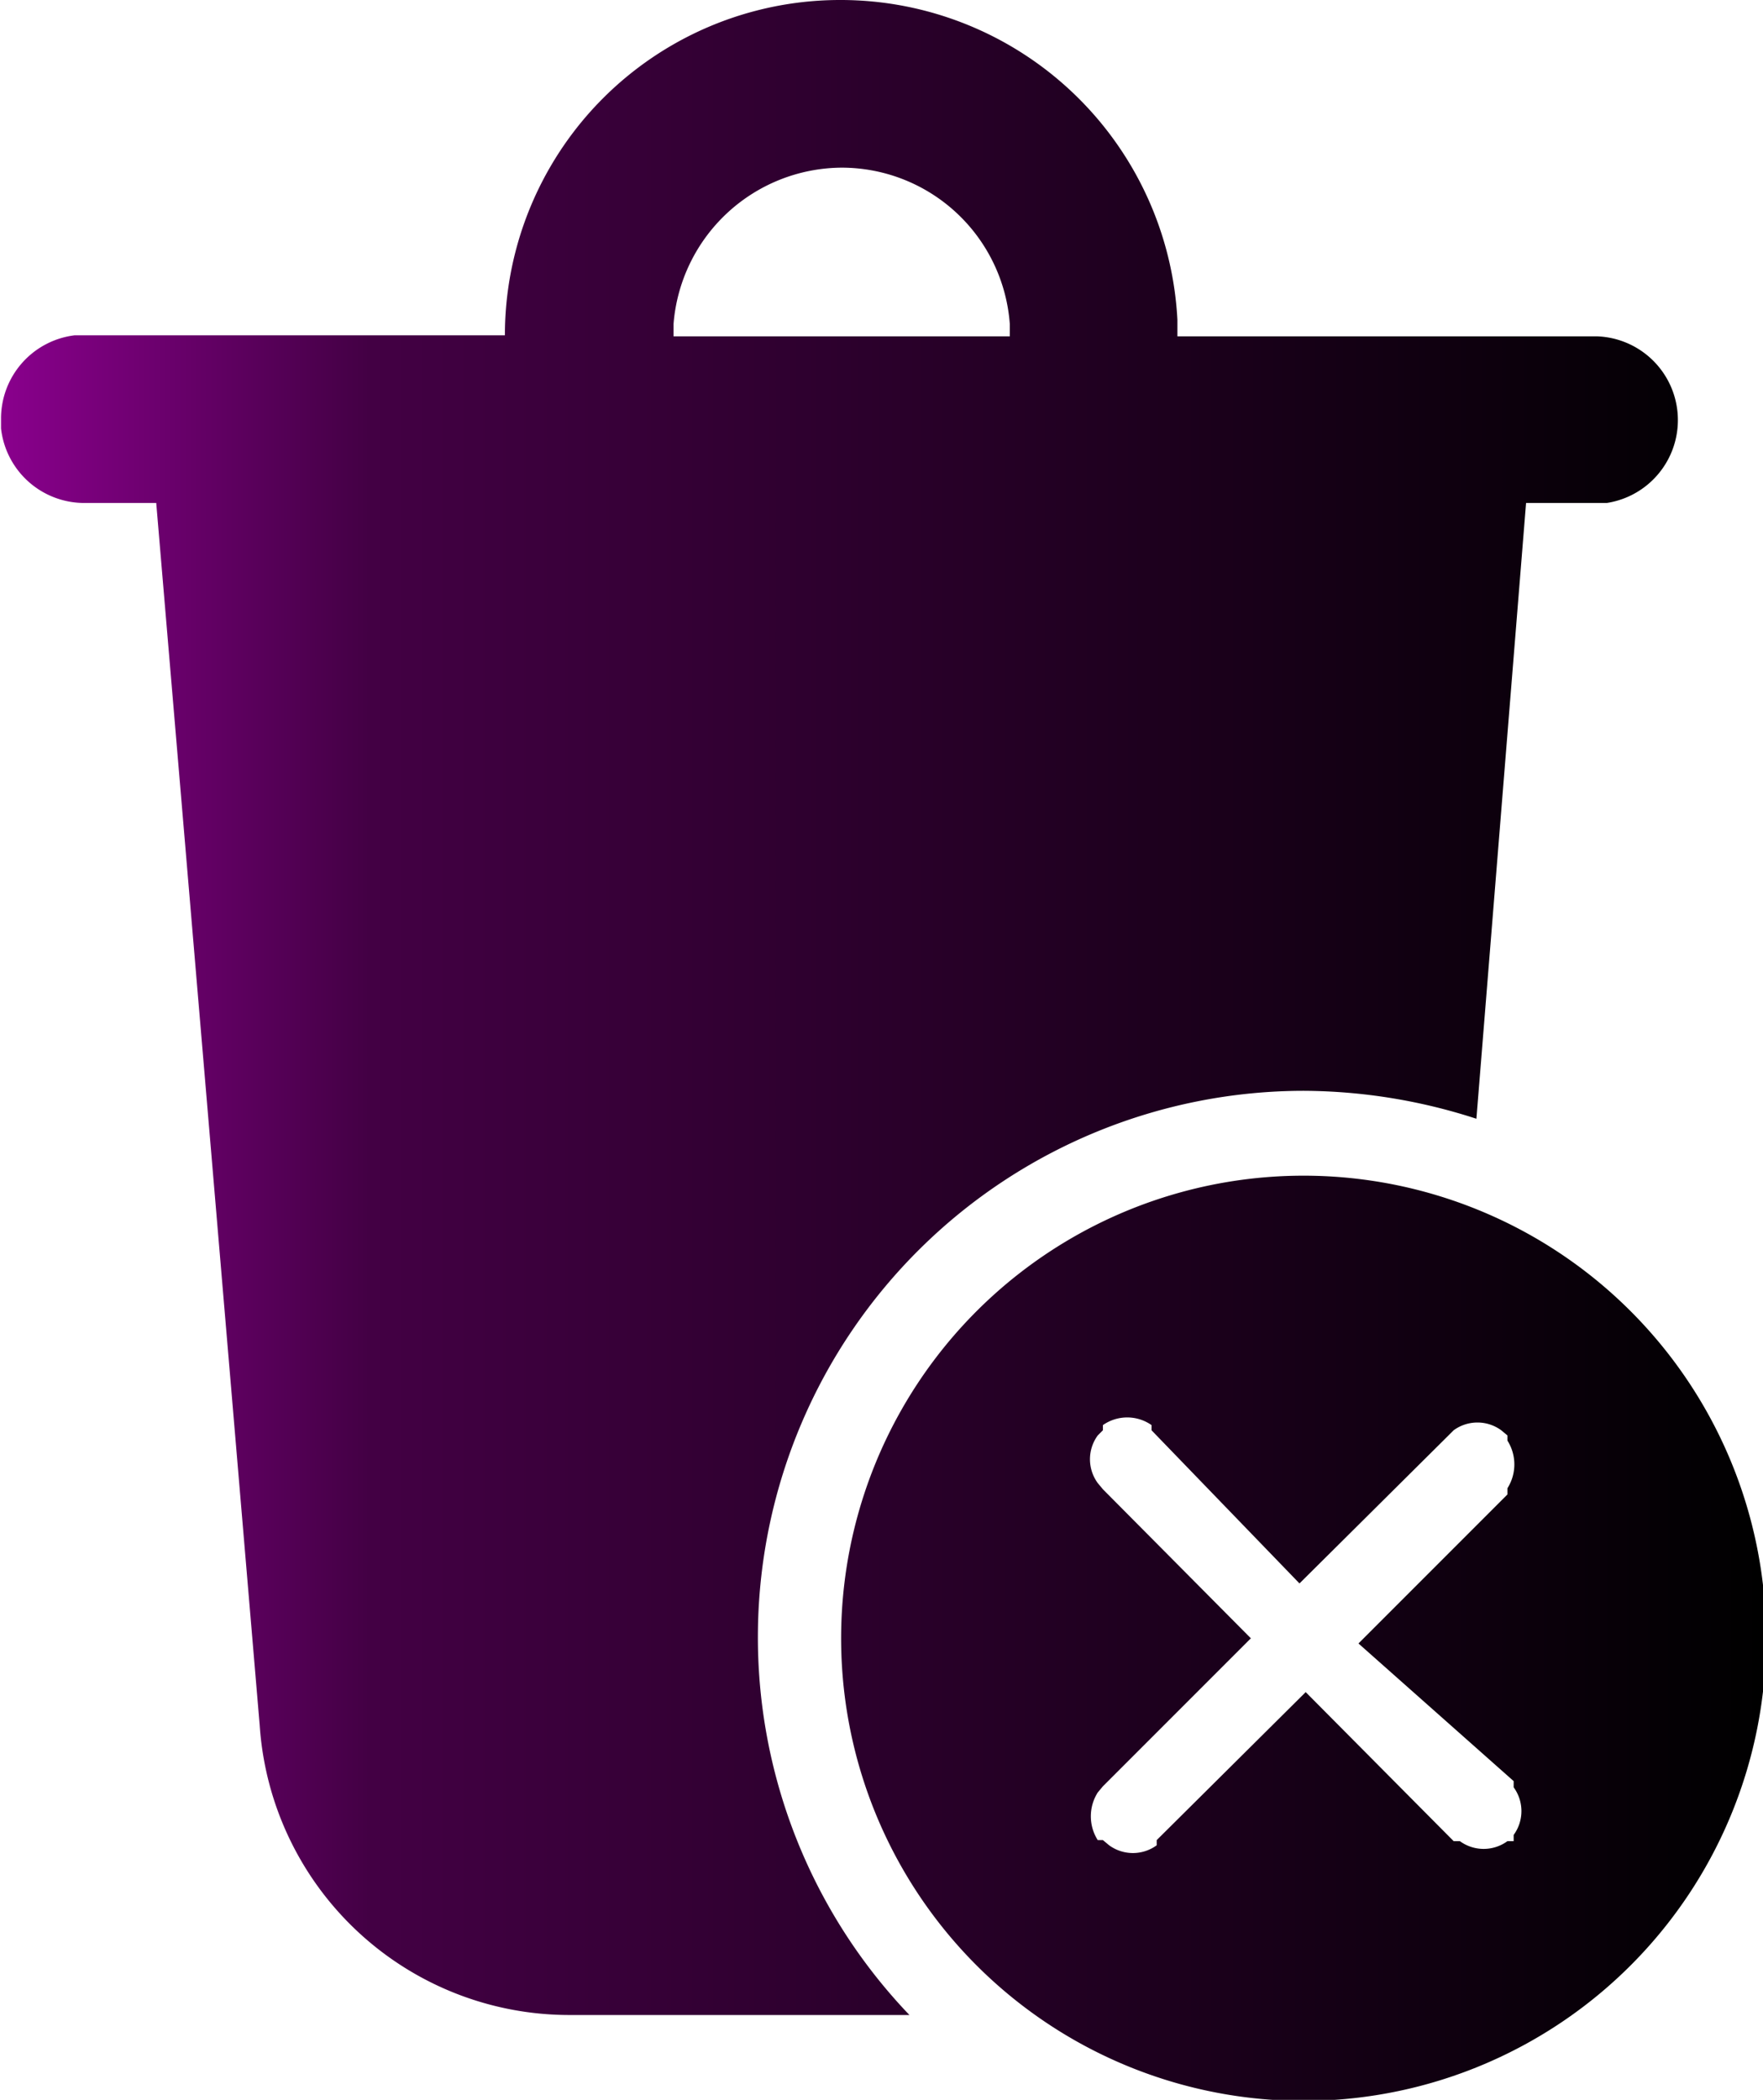 <svg xmlns="http://www.w3.org/2000/svg" xmlns:xlink="http://www.w3.org/1999/xlink" viewBox="0 0 17.04 20.29"><defs><linearGradient id="a" x1="681.87" y1="211.27" x2="698.91" y2="211.27" gradientUnits="userSpaceOnUse"><stop offset="0" stop-color="#8a008d"/><stop offset="0.21" stop-color="#430044"/><stop offset="1"/></linearGradient></defs><path d="M694.45,212.48A4.47,4.47,0,1,1,690,217,4.47,4.47,0,0,1,694.45,212.48ZM690,201.12a3.26,3.26,0,0,1,3.25,3.09v.16h4.06a.81.81,0,0,1,.09,1.61h-.78l-.48,5.95a5.46,5.46,0,0,0-1.67-.27,5.28,5.28,0,0,0-3.81,8.93h-3.28a3,3,0,0,1-3-2.8l-1-11.81h-.69a.81.81,0,0,1-.81-.72v-.09a.81.81,0,0,1,.71-.81h4.16A3.24,3.24,0,0,1,690,201.12Zm3,13.82,0-.05a.41.41,0,0,0-.47,0l0,.05-.05.05a.39.39,0,0,0,0,.46l.05.06,1.43,1.44-1.43,1.43-.05.06a.43.43,0,0,0,0,.46l.05,0,.06.05a.39.39,0,0,0,.46,0l0-.05,1.44-1.43,1.43,1.44.06,0a.39.39,0,0,0,.46,0l.06,0,0-.06a.39.39,0,0,0,0-.46l0-.06L695,217l1.44-1.44,0-.06a.43.43,0,0,0,0-.46l0-.05-.06-.05a.39.39,0,0,0-.46,0l-.05.05-1.44,1.43L693,214.94l0-.05Zm-3-12.2a1.64,1.64,0,0,0-1.62,1.51v.12h3.25v-.12A1.63,1.63,0,0,0,690,202.74Z" transform="translate(-681.87 -201.12)" fill="url(#a)"/></svg>